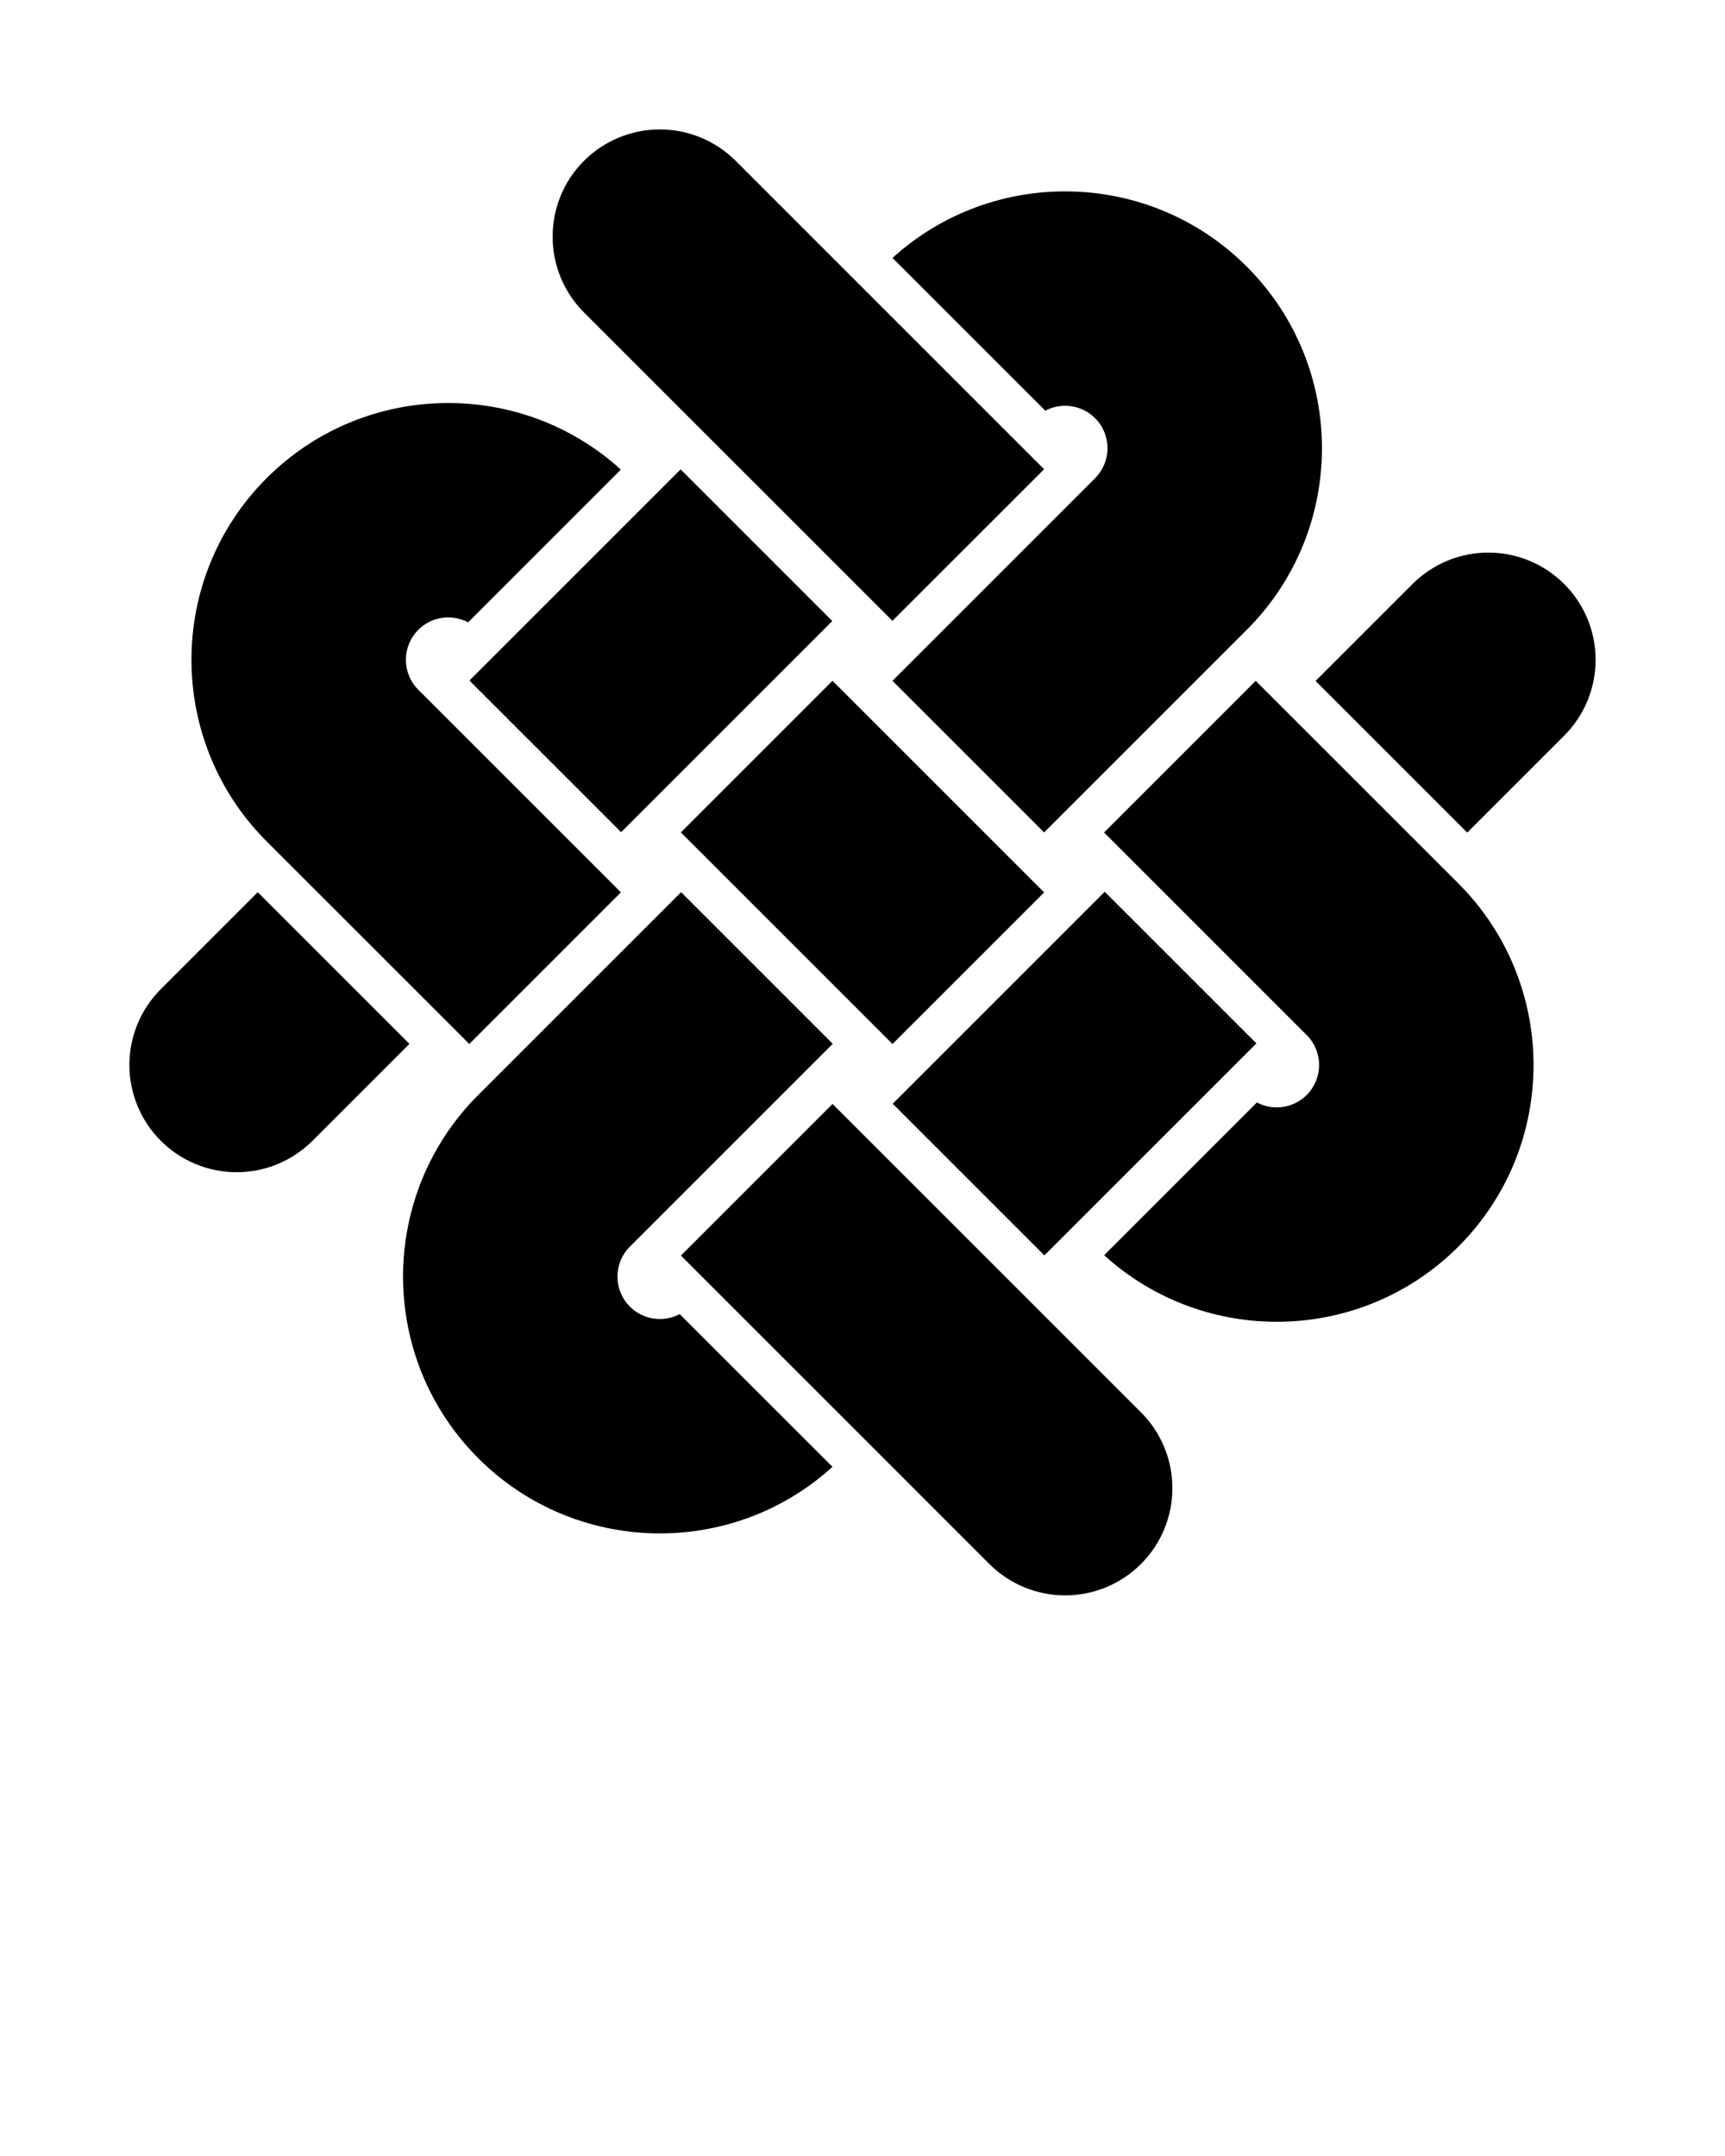 <?xml version="1.0" encoding="UTF-8" standalone="no"?><!DOCTYPE svg PUBLIC "-//W3C//DTD SVG 1.1//EN" "http://www.w3.org/Graphics/SVG/1.1/DTD/svg11.dtd"><svg width="100%" height="100%" viewBox="0 0 100 125" version="1.1" xmlns="http://www.w3.org/2000/svg" xmlns:xlink="http://www.w3.org/1999/xlink" xml:space="preserve" xmlns:serif="http://www.serif.com/" style="fill-rule:evenodd;clip-rule:evenodd;stroke-linejoin:round;stroke-miterlimit:2;"><path d="M48.264,64.005c2.272,2.273 12.004,12.004 17.879,17.879c2.428,2.428 2.428,6.364 0.001,8.792c-1.166,1.166 -2.747,1.82 -4.396,1.82c-1.648,0 -3.23,-0.655 -4.396,-1.821l-17.879,-17.88l8.791,-8.79Zm-20.549,-0.513l11.768,-11.767l8.792,8.792l-11.764,11.765c-0.956,0.96 -0.954,2.514 0.004,3.472c0.781,0.781 1.96,0.926 2.888,0.435l8.857,8.856c-5.841,5.307 -14.895,5.14 -20.536,-0.501c-1.592,-1.592 -2.748,-3.457 -3.468,-5.445c-1.907,-5.263 -0.754,-11.388 3.459,-15.607Zm56.826,-12.274c5.812,5.812 5.813,15.248 0.002,21.059c-5.639,5.639 -14.694,5.805 -20.535,0.497l8.854,-8.855c0.929,0.491 2.107,0.347 2.888,-0.434c0.959,-0.96 0.959,-2.517 0,-3.476c0,0 -9.424,-9.424 -11.745,-11.745l8.79,-8.791l11.746,11.745Zm-20.499,0.484l8.793,8.793l-12.291,12.291l-8.792,-8.793l12.29,-12.291Zm-49.1,0.026l8.793,8.792l-5.622,5.622c-1.166,1.166 -2.747,1.821 -4.395,1.821c-1.649,-0.001 -3.23,-0.656 -4.396,-1.822c-1.166,-1.166 -1.822,-2.747 -1.822,-4.396c-0,-1.648 0.655,-3.229 1.821,-4.395l5.621,-5.622Zm33.319,-12.258c-0,0 9.817,9.818 12.269,12.269l-8.791,8.791l-12.269,-12.269l8.791,-8.791Zm-32.802,9.312c-5.812,-5.812 -5.813,-15.248 -0.002,-21.059c5.639,-5.639 14.694,-5.805 20.535,-0.497l-8.854,8.855c-0.929,-0.491 -2.107,-0.347 -2.888,0.434c-0.959,0.96 -0.959,2.517 -0,3.476c-0,0 9.424,9.424 11.745,11.745l-8.79,8.791l-11.746,-11.745Zm60.806,-9.302l5.622,-5.622c1.166,-1.166 2.747,-1.821 4.395,-1.821c1.649,0.001 3.23,0.656 4.396,1.822c1.166,1.166 1.822,2.747 1.822,4.396c-0,1.648 -0.655,3.229 -1.821,4.395l-5.621,5.622l-8.793,-8.792Zm-3.987,-2.965c-0,0 -9.428,9.427 -11.749,11.748l-8.792,-8.792c-0,0 2.191,-2.192 4.657,-4.657c3.169,-3.169 7.091,-7.092 7.091,-7.092c0.959,-0.959 0.959,-2.516 -0,-3.476c-0.781,-0.781 -1.96,-0.926 -2.888,-0.435l-8.857,-8.856c5.841,-5.307 14.895,-5.14 20.536,0.501c5.812,5.812 5.813,15.248 0.002,21.059Zm-24.03,-0.508l-12.241,12.241l-8.793,-8.792l12.242,-12.242l8.792,8.793Zm3.488,-0.012c-2.272,-2.273 -12.004,-12.004 -17.879,-17.879c-2.428,-2.428 -2.428,-6.364 -0.001,-8.792c1.166,-1.166 2.747,-1.82 4.396,-1.82c1.648,0 3.23,0.655 4.396,1.821l17.879,17.88l-8.791,8.79Z"/></svg>